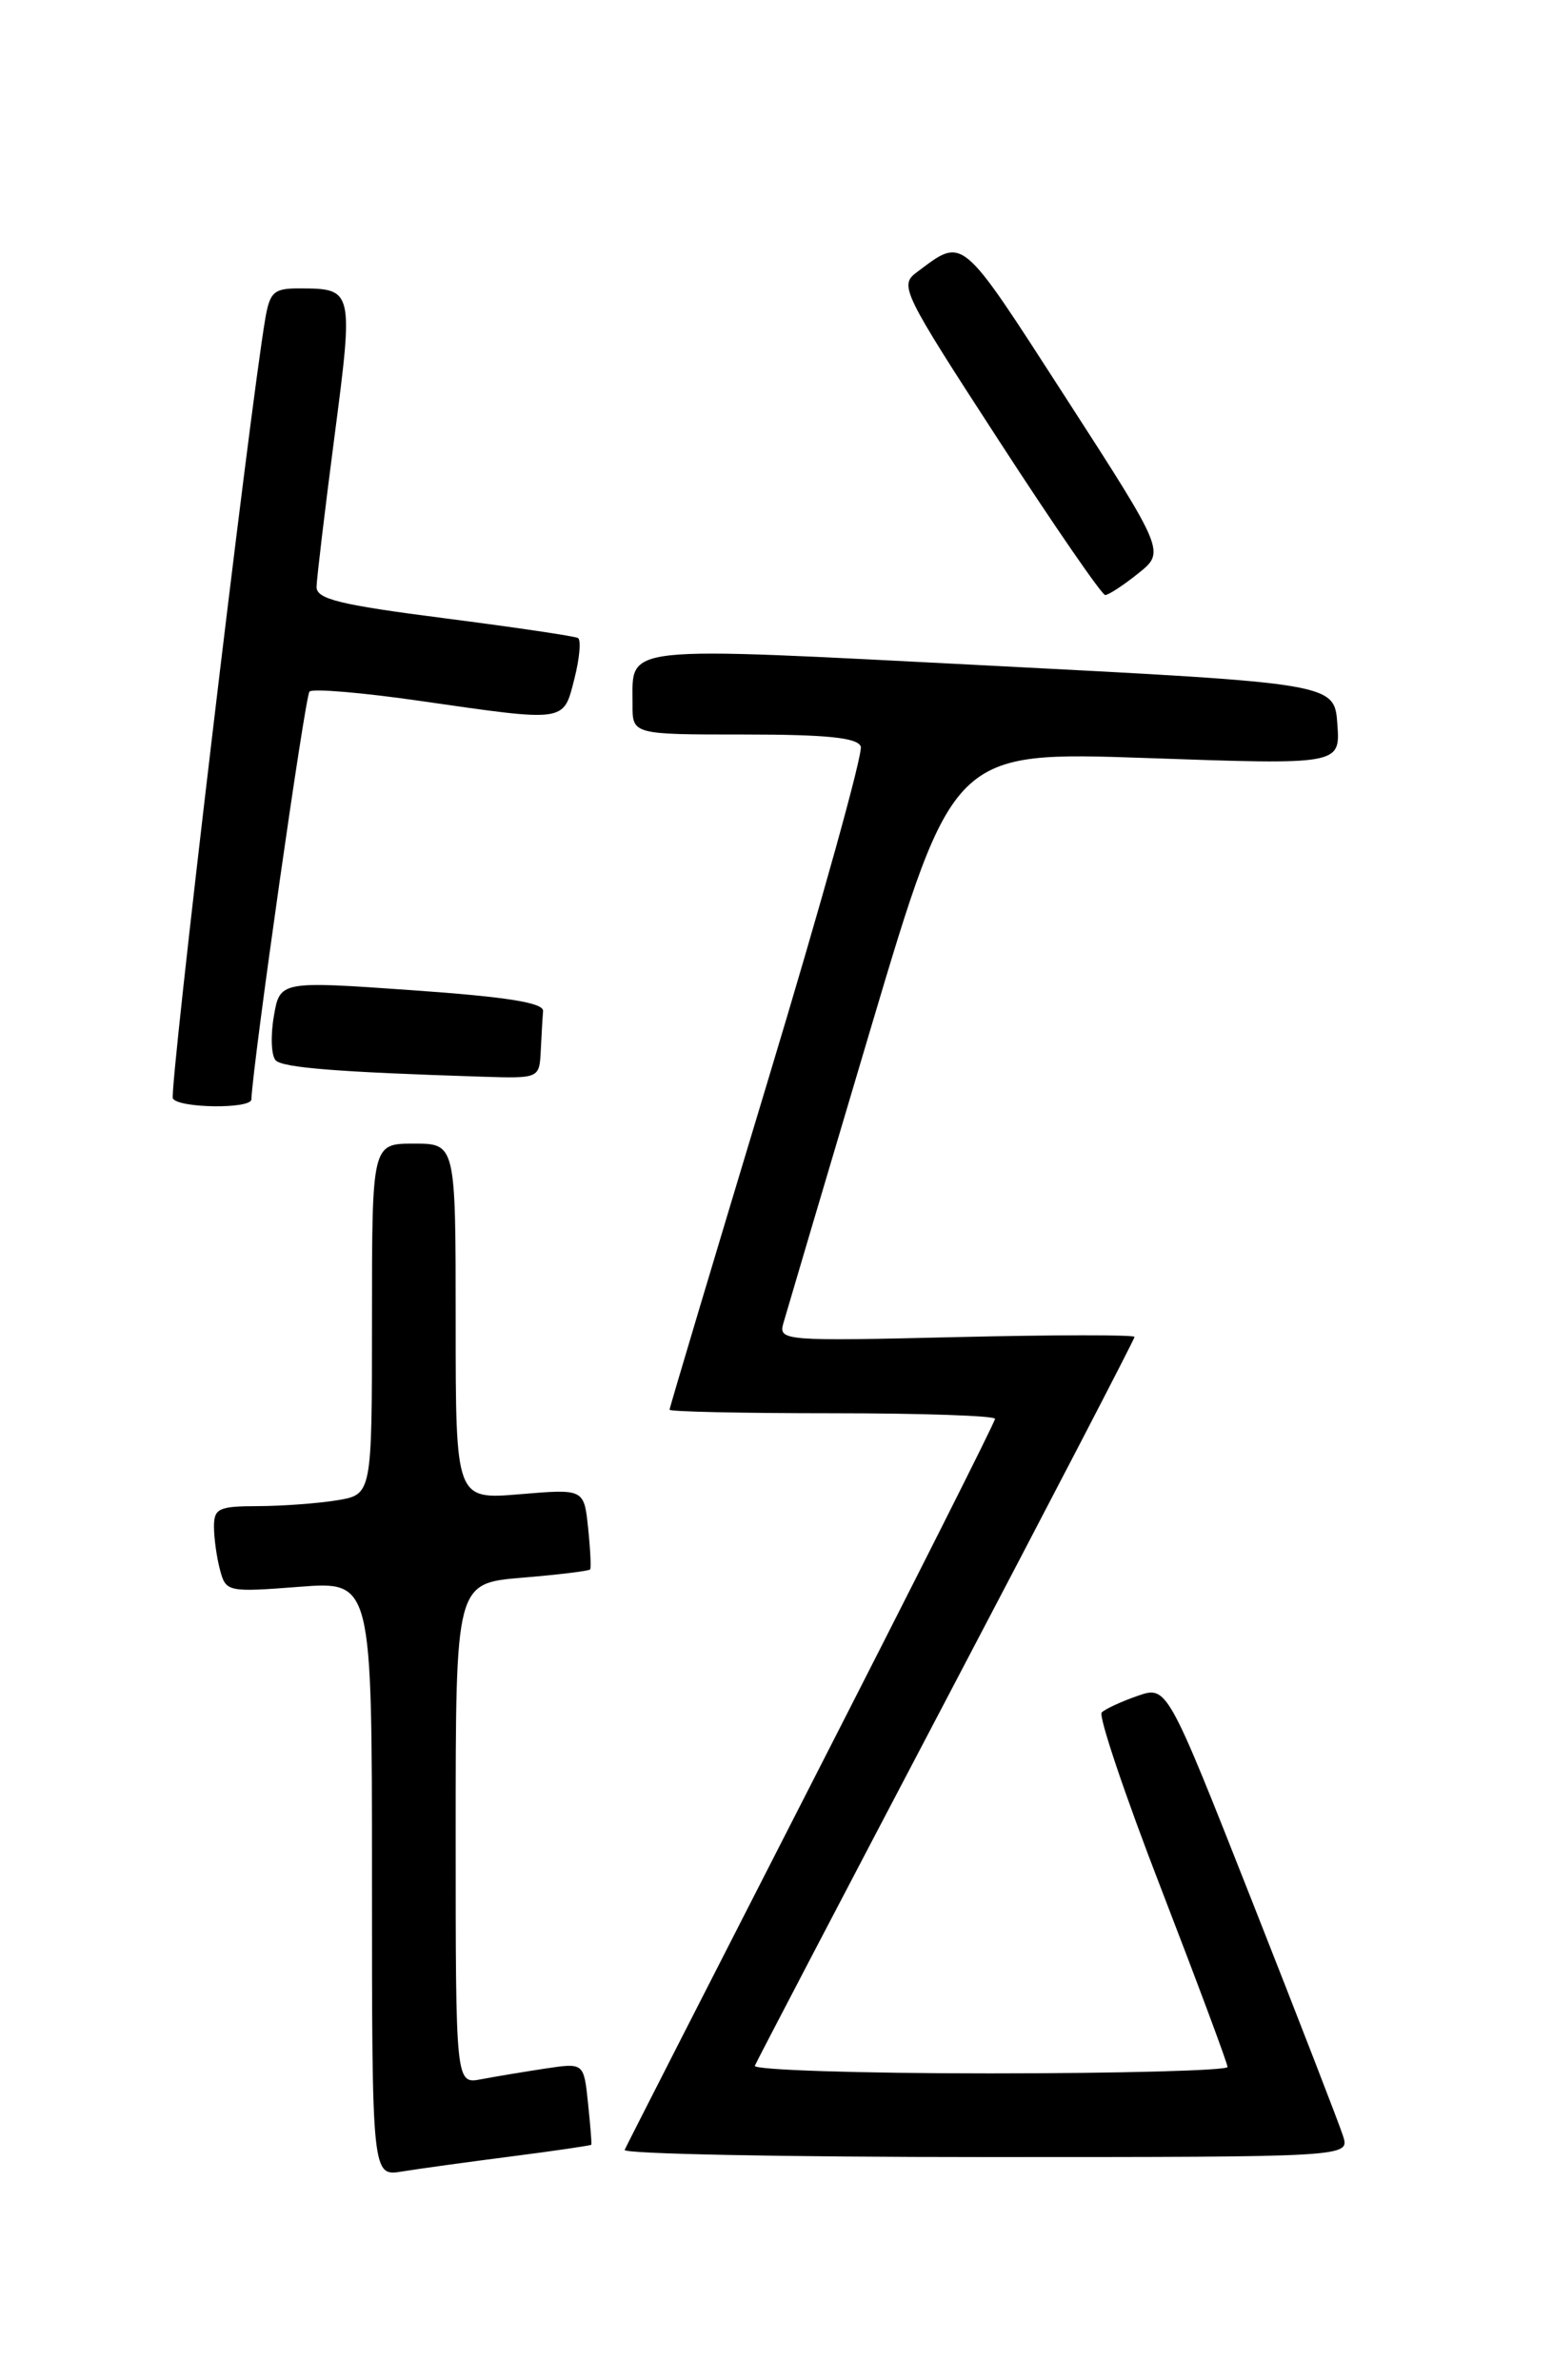 <?xml version="1.0" encoding="UTF-8" standalone="no"?>
<!DOCTYPE svg PUBLIC "-//W3C//DTD SVG 1.1//EN" "http://www.w3.org/Graphics/SVG/1.1/DTD/svg11.dtd" >
<svg xmlns="http://www.w3.org/2000/svg" xmlns:xlink="http://www.w3.org/1999/xlink" version="1.1" viewBox="0 0 167 256">
 <g >
 <path fill="currentColor"
d=" M 55.00 231.93 C 59.67 231.33 63.54 230.76 63.59 230.67 C 63.64 230.58 63.48 228.56 63.23 226.18 C 62.78 221.86 62.78 221.86 58.64 222.48 C 56.36 222.83 53.26 223.34 51.75 223.63 C 49.00 224.16 49.00 224.16 49.00 197.22 C 49.00 170.29 49.00 170.29 56.12 169.69 C 60.03 169.37 63.34 168.96 63.46 168.80 C 63.58 168.63 63.48 166.62 63.24 164.32 C 62.80 160.13 62.80 160.13 55.90 160.71 C 49.00 161.29 49.00 161.29 49.00 142.15 C 49.00 123.00 49.00 123.00 44.50 123.00 C 40.00 123.00 40.00 123.00 40.00 141.87 C 40.00 160.74 40.00 160.74 36.25 161.36 C 34.19 161.70 30.36 161.98 27.75 161.99 C 23.49 162.00 23.00 162.23 23.01 164.25 C 23.02 165.49 23.31 167.57 23.67 168.89 C 24.29 171.21 24.50 171.26 32.15 170.67 C 40.00 170.06 40.00 170.06 40.00 202.08 C 40.00 234.09 40.00 234.09 43.25 233.55 C 45.04 233.26 50.32 232.53 55.00 231.93 Z  M 144.43 229.75 C 144.04 228.51 139.62 217.11 134.61 204.40 C 125.50 181.30 125.50 181.30 122.32 182.40 C 120.57 183.01 118.84 183.81 118.47 184.18 C 118.10 184.56 120.99 193.14 124.90 203.24 C 128.80 213.35 132.00 221.93 132.00 222.31 C 132.00 222.69 120.49 223.00 106.42 223.00 C 92.35 223.00 80.98 222.63 81.17 222.18 C 81.35 221.73 90.61 204.01 101.75 182.79 C 112.89 161.58 122.00 144.03 122.00 143.79 C 122.00 143.55 113.38 143.56 102.85 143.81 C 84.45 144.25 83.72 144.20 84.22 142.38 C 84.51 141.35 88.74 127.07 93.62 110.65 C 102.50 80.81 102.50 80.81 123.31 81.53 C 144.13 82.26 144.13 82.26 143.81 77.88 C 143.50 73.50 143.50 73.50 106.65 71.60 C 66.07 69.52 68.05 69.30 68.02 75.75 C 68.00 79.00 68.00 79.00 80.03 79.00 C 88.90 79.00 92.19 79.34 92.56 80.28 C 92.83 80.99 88.31 97.24 82.52 116.40 C 76.74 135.56 72.00 151.40 72.00 151.62 C 72.00 151.83 79.88 152.00 89.50 152.00 C 99.12 152.00 107.00 152.27 107.00 152.60 C 107.00 152.94 98.11 170.59 87.25 191.84 C 76.39 213.09 67.35 230.81 67.17 231.23 C 66.98 231.66 84.45 232.00 105.98 232.00 C 145.13 232.00 145.13 232.00 144.43 229.75 Z  M 27.03 118.25 C 27.22 114.09 32.81 74.85 33.28 74.38 C 33.63 74.04 38.99 74.49 45.20 75.39 C 61.00 77.66 60.57 77.72 61.77 72.99 C 62.33 70.79 62.50 68.82 62.15 68.62 C 61.79 68.42 55.31 67.46 47.75 66.49 C 36.47 65.04 34.01 64.43 34.04 63.11 C 34.06 62.23 34.92 54.98 35.96 47.01 C 38.03 31.18 37.99 31.04 32.30 31.02 C 29.46 31.00 29.03 31.37 28.53 34.25 C 26.82 44.26 18.15 117.43 18.59 118.15 C 19.24 119.20 26.99 119.29 27.03 118.25 Z  M 58.15 113.00 C 58.23 111.35 58.34 109.44 58.40 108.75 C 58.47 107.85 54.56 107.22 44.30 106.50 C 30.09 105.50 30.09 105.50 29.44 109.35 C 29.08 111.46 29.18 113.58 29.65 114.05 C 30.44 114.84 36.36 115.31 51.75 115.80 C 58.00 116.00 58.00 116.00 58.15 113.00 Z  M 122.40 61.67 C 125.30 59.35 125.30 59.35 114.55 42.69 C 103.15 25.03 103.68 25.48 98.56 29.30 C 96.69 30.70 97.06 31.44 107.41 47.38 C 113.34 56.52 118.49 64.00 118.85 64.00 C 119.21 63.99 120.81 62.95 122.40 61.67 Z "/>
</g>
</svg>